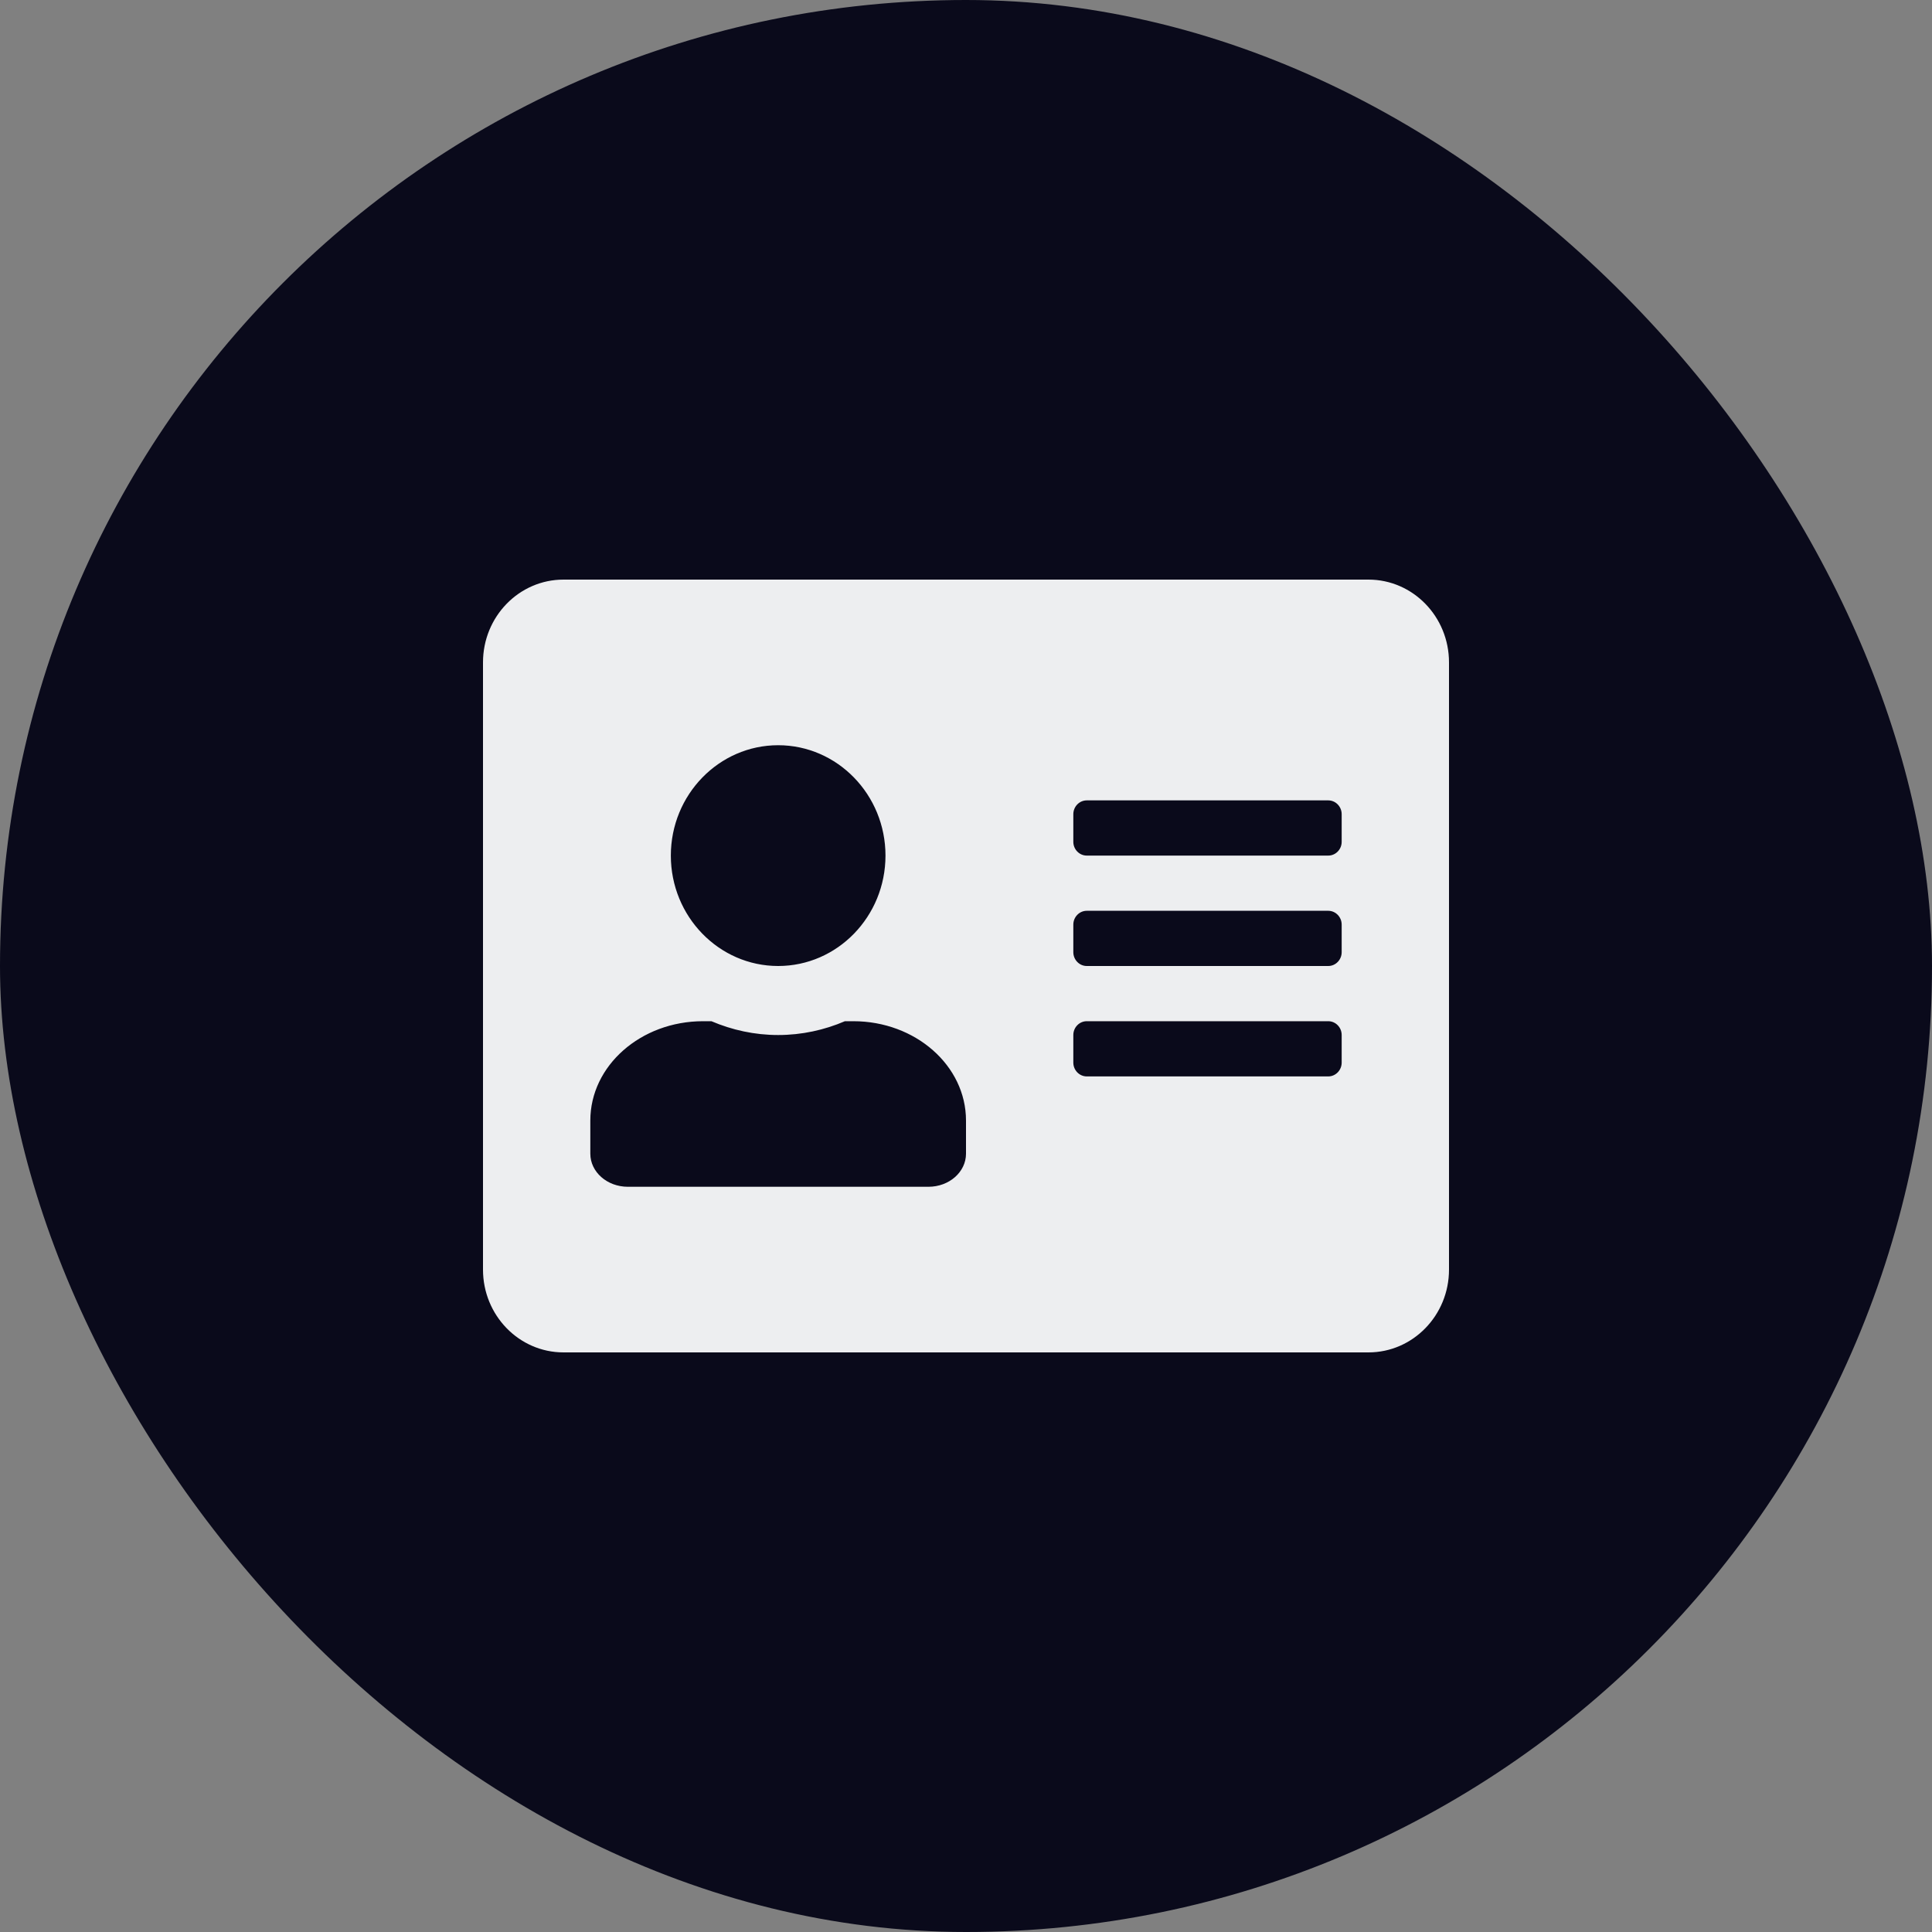 <svg width="40" height="40" viewBox="0 0 40 40" fill="none" xmlns="http://www.w3.org/2000/svg">
<rect x="0" y="0" width="40" height="40" fill="#808080" stroke="none"/>
<rect width="40" height="40" rx="20" fill="#0A0A1B"/>
<path d="M28.333 12H11.667C10.746 12 10 12.768 10 13.714V26.286C10 27.232 10.746 28 11.667 28H28.333C29.253 28 30 27.232 30 26.286V13.714C30 12.768 29.253 12 28.333 12ZM16.111 15.429C17.337 15.429 18.333 16.454 18.333 17.714C18.333 18.975 17.337 20 16.111 20C14.885 20 13.889 18.975 13.889 17.714C13.889 16.454 14.885 15.429 16.111 15.429ZM20 23.886C20 24.264 19.653 24.571 19.222 24.571H13C12.569 24.571 12.222 24.264 12.222 23.886V23.2C12.222 22.064 13.267 21.143 14.556 21.143H14.729C15.156 21.325 15.621 21.429 16.111 21.429C16.601 21.429 17.069 21.325 17.493 21.143H17.667C18.955 21.143 20 22.064 20 23.2V23.886ZM27.778 22C27.778 22.157 27.653 22.286 27.5 22.286H22.5C22.347 22.286 22.222 22.157 22.222 22V21.429C22.222 21.271 22.347 21.143 22.5 21.143H27.5C27.653 21.143 27.778 21.271 27.778 21.429V22ZM27.778 19.714C27.778 19.871 27.653 20 27.5 20H22.5C22.347 20 22.222 19.871 22.222 19.714V19.143C22.222 18.986 22.347 18.857 22.5 18.857H27.5C27.653 18.857 27.778 18.986 27.778 19.143V19.714ZM27.778 17.429C27.778 17.586 27.653 17.714 27.5 17.714H22.5C22.347 17.714 22.222 17.586 22.222 17.429V16.857C22.222 16.7 22.347 16.571 22.5 16.571H27.5C27.653 16.571 27.778 16.7 27.778 16.857V17.429Z" fill="#EDEEF0"/>
</svg>
